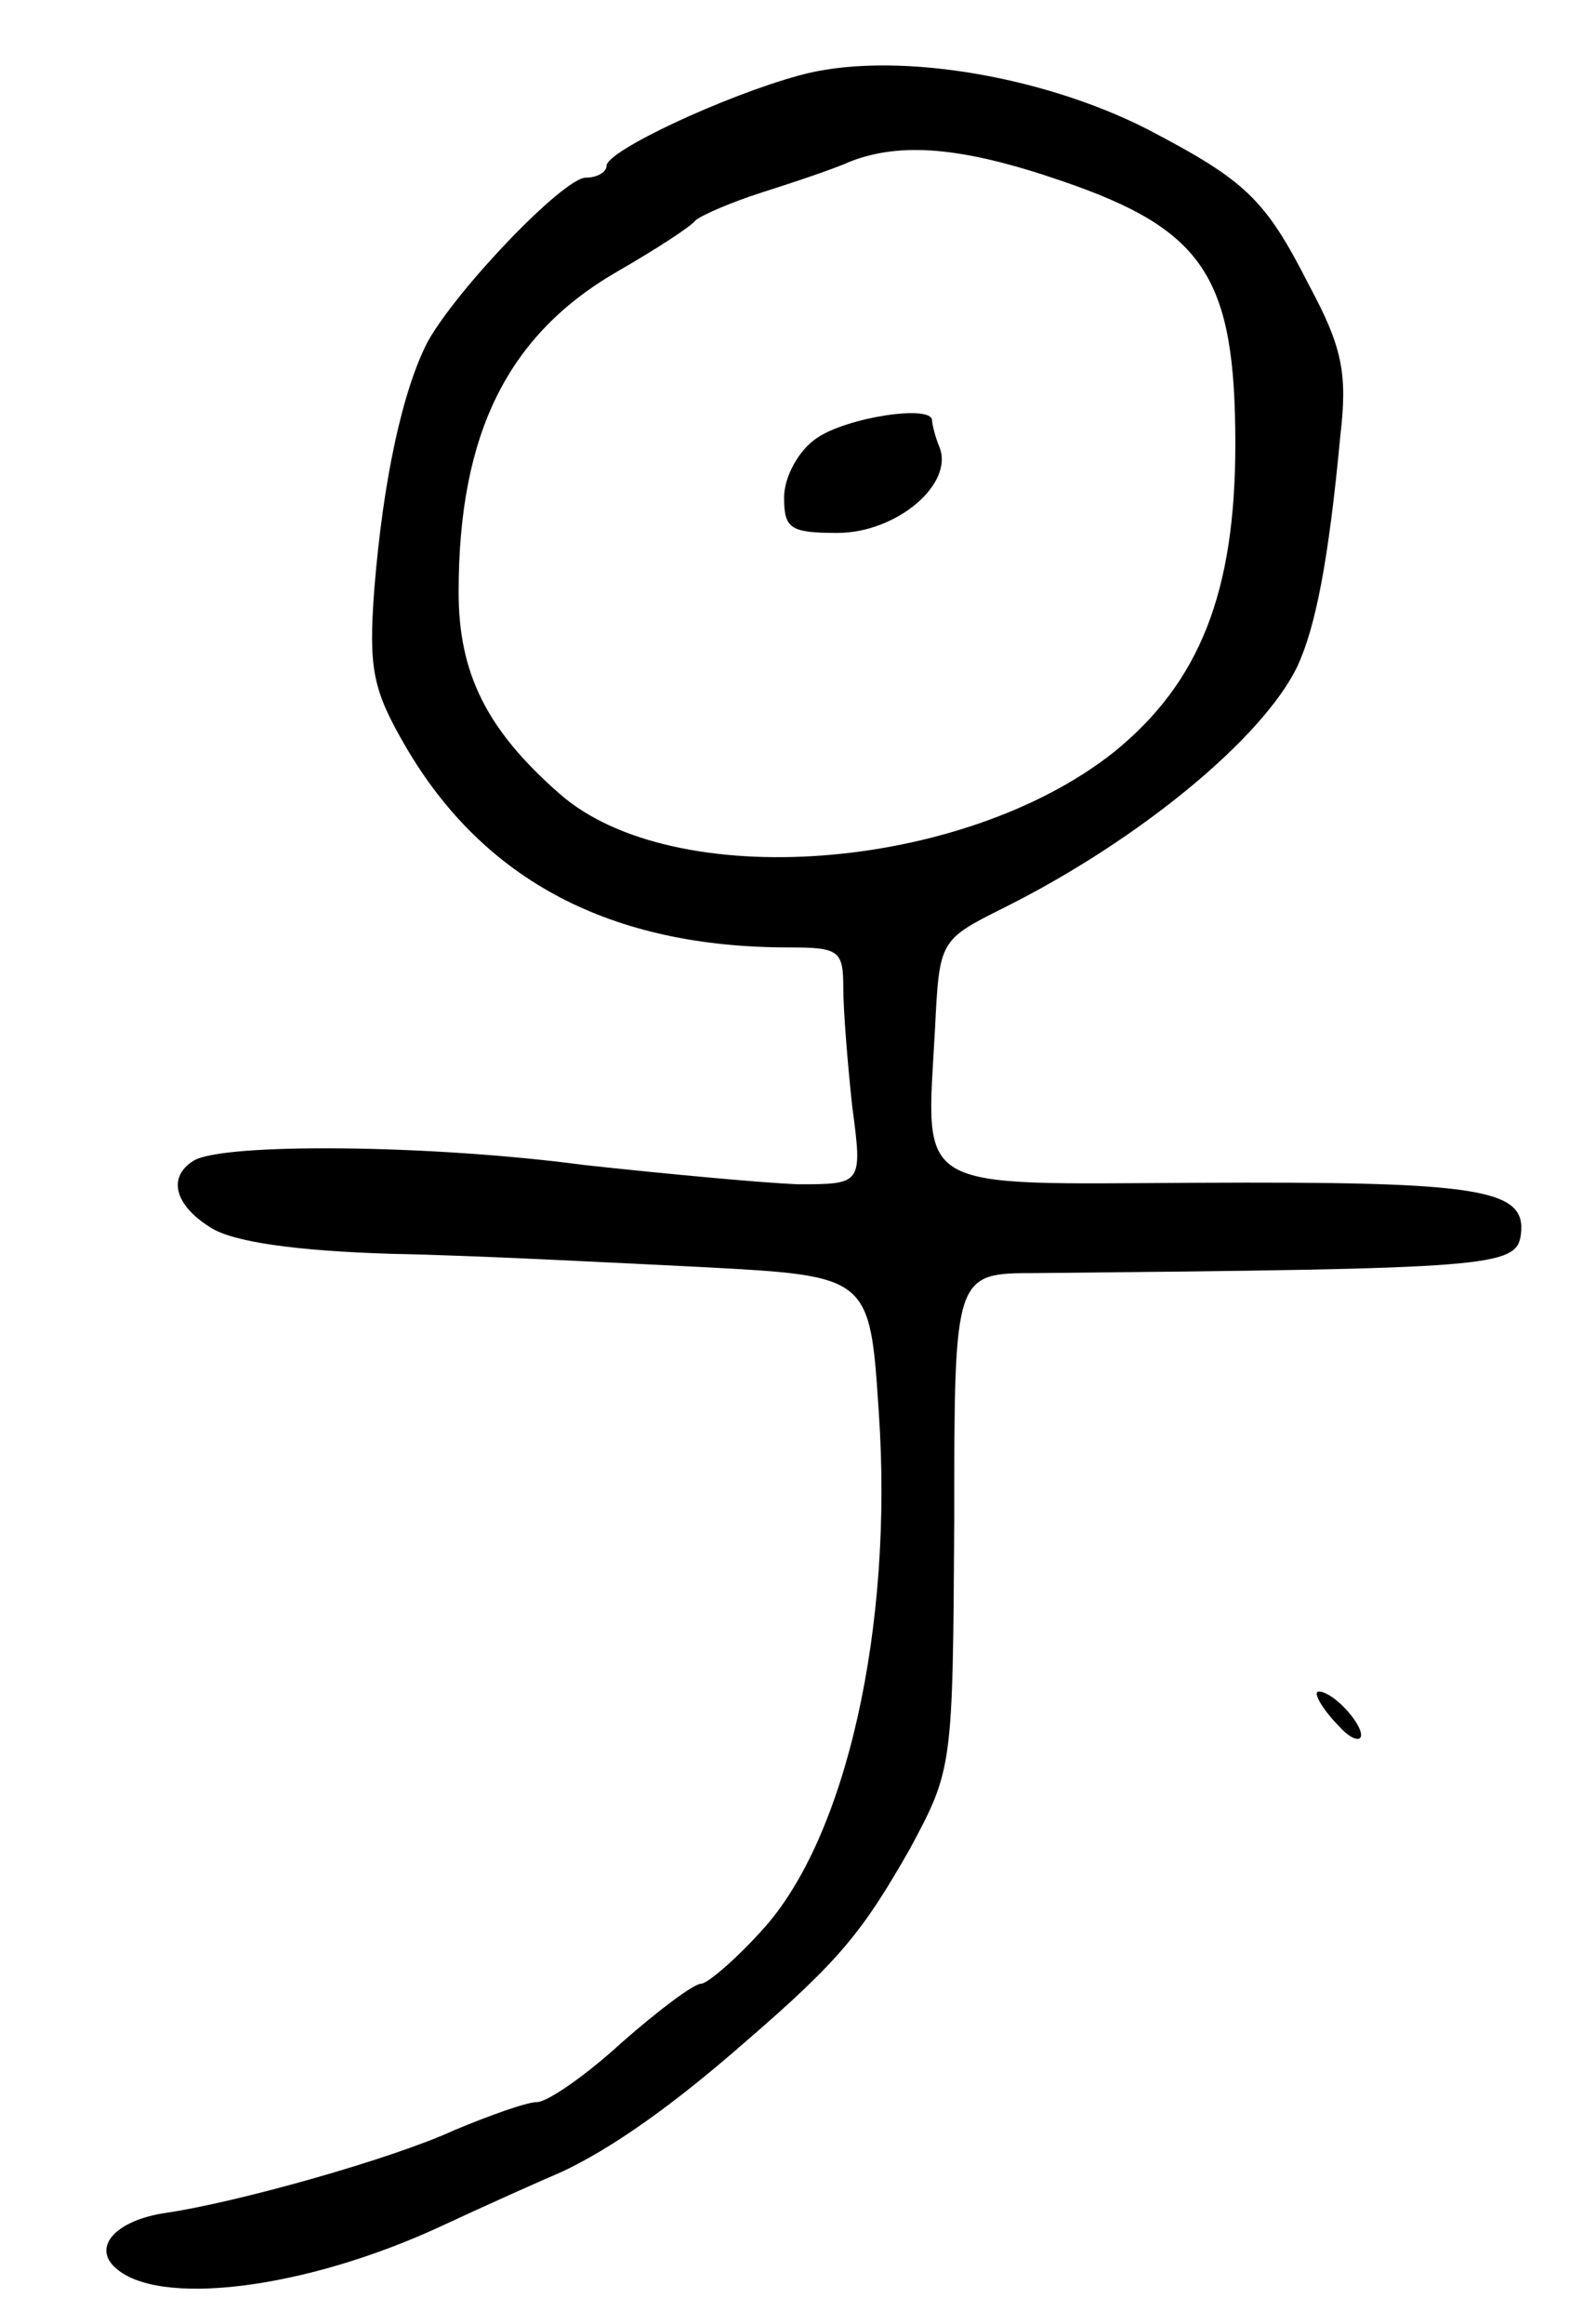 <svg version="1.0" xmlns="http://www.w3.org/2000/svg"
 width="107pt" height="157pt" viewBox="0 0 107 157"
 preserveAspectRatio="xMidYMid meet">
<g transform="translate(0,157) scale(0.1,-0.1)"
fill="#000000" stroke="none">
<path d="M540 1519 c-51 -14 -130 -51 -130 -61 0 -4 -6 -8 -14 -8 -15 0 -87
-75 -107 -111 -17 -33 -30 -93 -36 -167 -4 -54 -1 -68 21 -106 53 -91 139
-136 259 -136 34 0 37 -2 37 -27 0 -16 3 -52 6 -80 7 -53 7 -53 -37 -53 -24 1
-89 7 -144 13 -105 14 -244 15 -264 3 -18 -11 -13 -30 11 -45 15 -10 58 -16
123 -18 55 -1 150 -6 211 -9 112 -6 112 -6 118 -98 10 -145 -22 -288 -79 -350
-18 -20 -37 -36 -41 -36 -5 0 -29 -18 -54 -40 -24 -22 -50 -40 -57 -40 -7 0
-32 -9 -56 -19 -41 -19 -147 -49 -196 -56 -32 -5 -48 -22 -34 -36 28 -28 129
-16 223 28 30 14 66 30 80 36 34 16 75 45 123 87 65 56 80 75 112 131 29 54
29 55 30 222 0 167 0 167 55 167 308 3 325 4 328 26 4 31 -27 36 -220 35 -193
-1 -182 -7 -176 104 3 60 3 60 47 82 92 46 175 115 198 163 12 26 21 70 29
156 5 42 1 60 -21 101 -30 59 -43 71 -110 106 -73 37 -174 53 -235 36z m177
-71 c97 -33 118 -65 118 -178 0 -100 -24 -161 -82 -208 -102 -81 -298 -96
-375 -28 -49 43 -68 81 -68 136 0 107 33 174 108 217 26 15 49 30 52 34 3 3
23 12 45 19 22 7 49 16 60 21 34 13 75 10 142 -13z"/>
<path d="M552 1274 c-12 -8 -22 -26 -22 -40 0 -21 4 -24 36 -24 40 0 79 33 69
58 -3 7 -5 16 -5 18 0 11 -58 2 -78 -12z"/>
<path d="M890 426 c0 -4 7 -14 15 -22 8 -9 15 -11 15 -6 0 5 -7 15 -15 22 -8
7 -15 9 -15 6z"/>
</g>
</svg>
